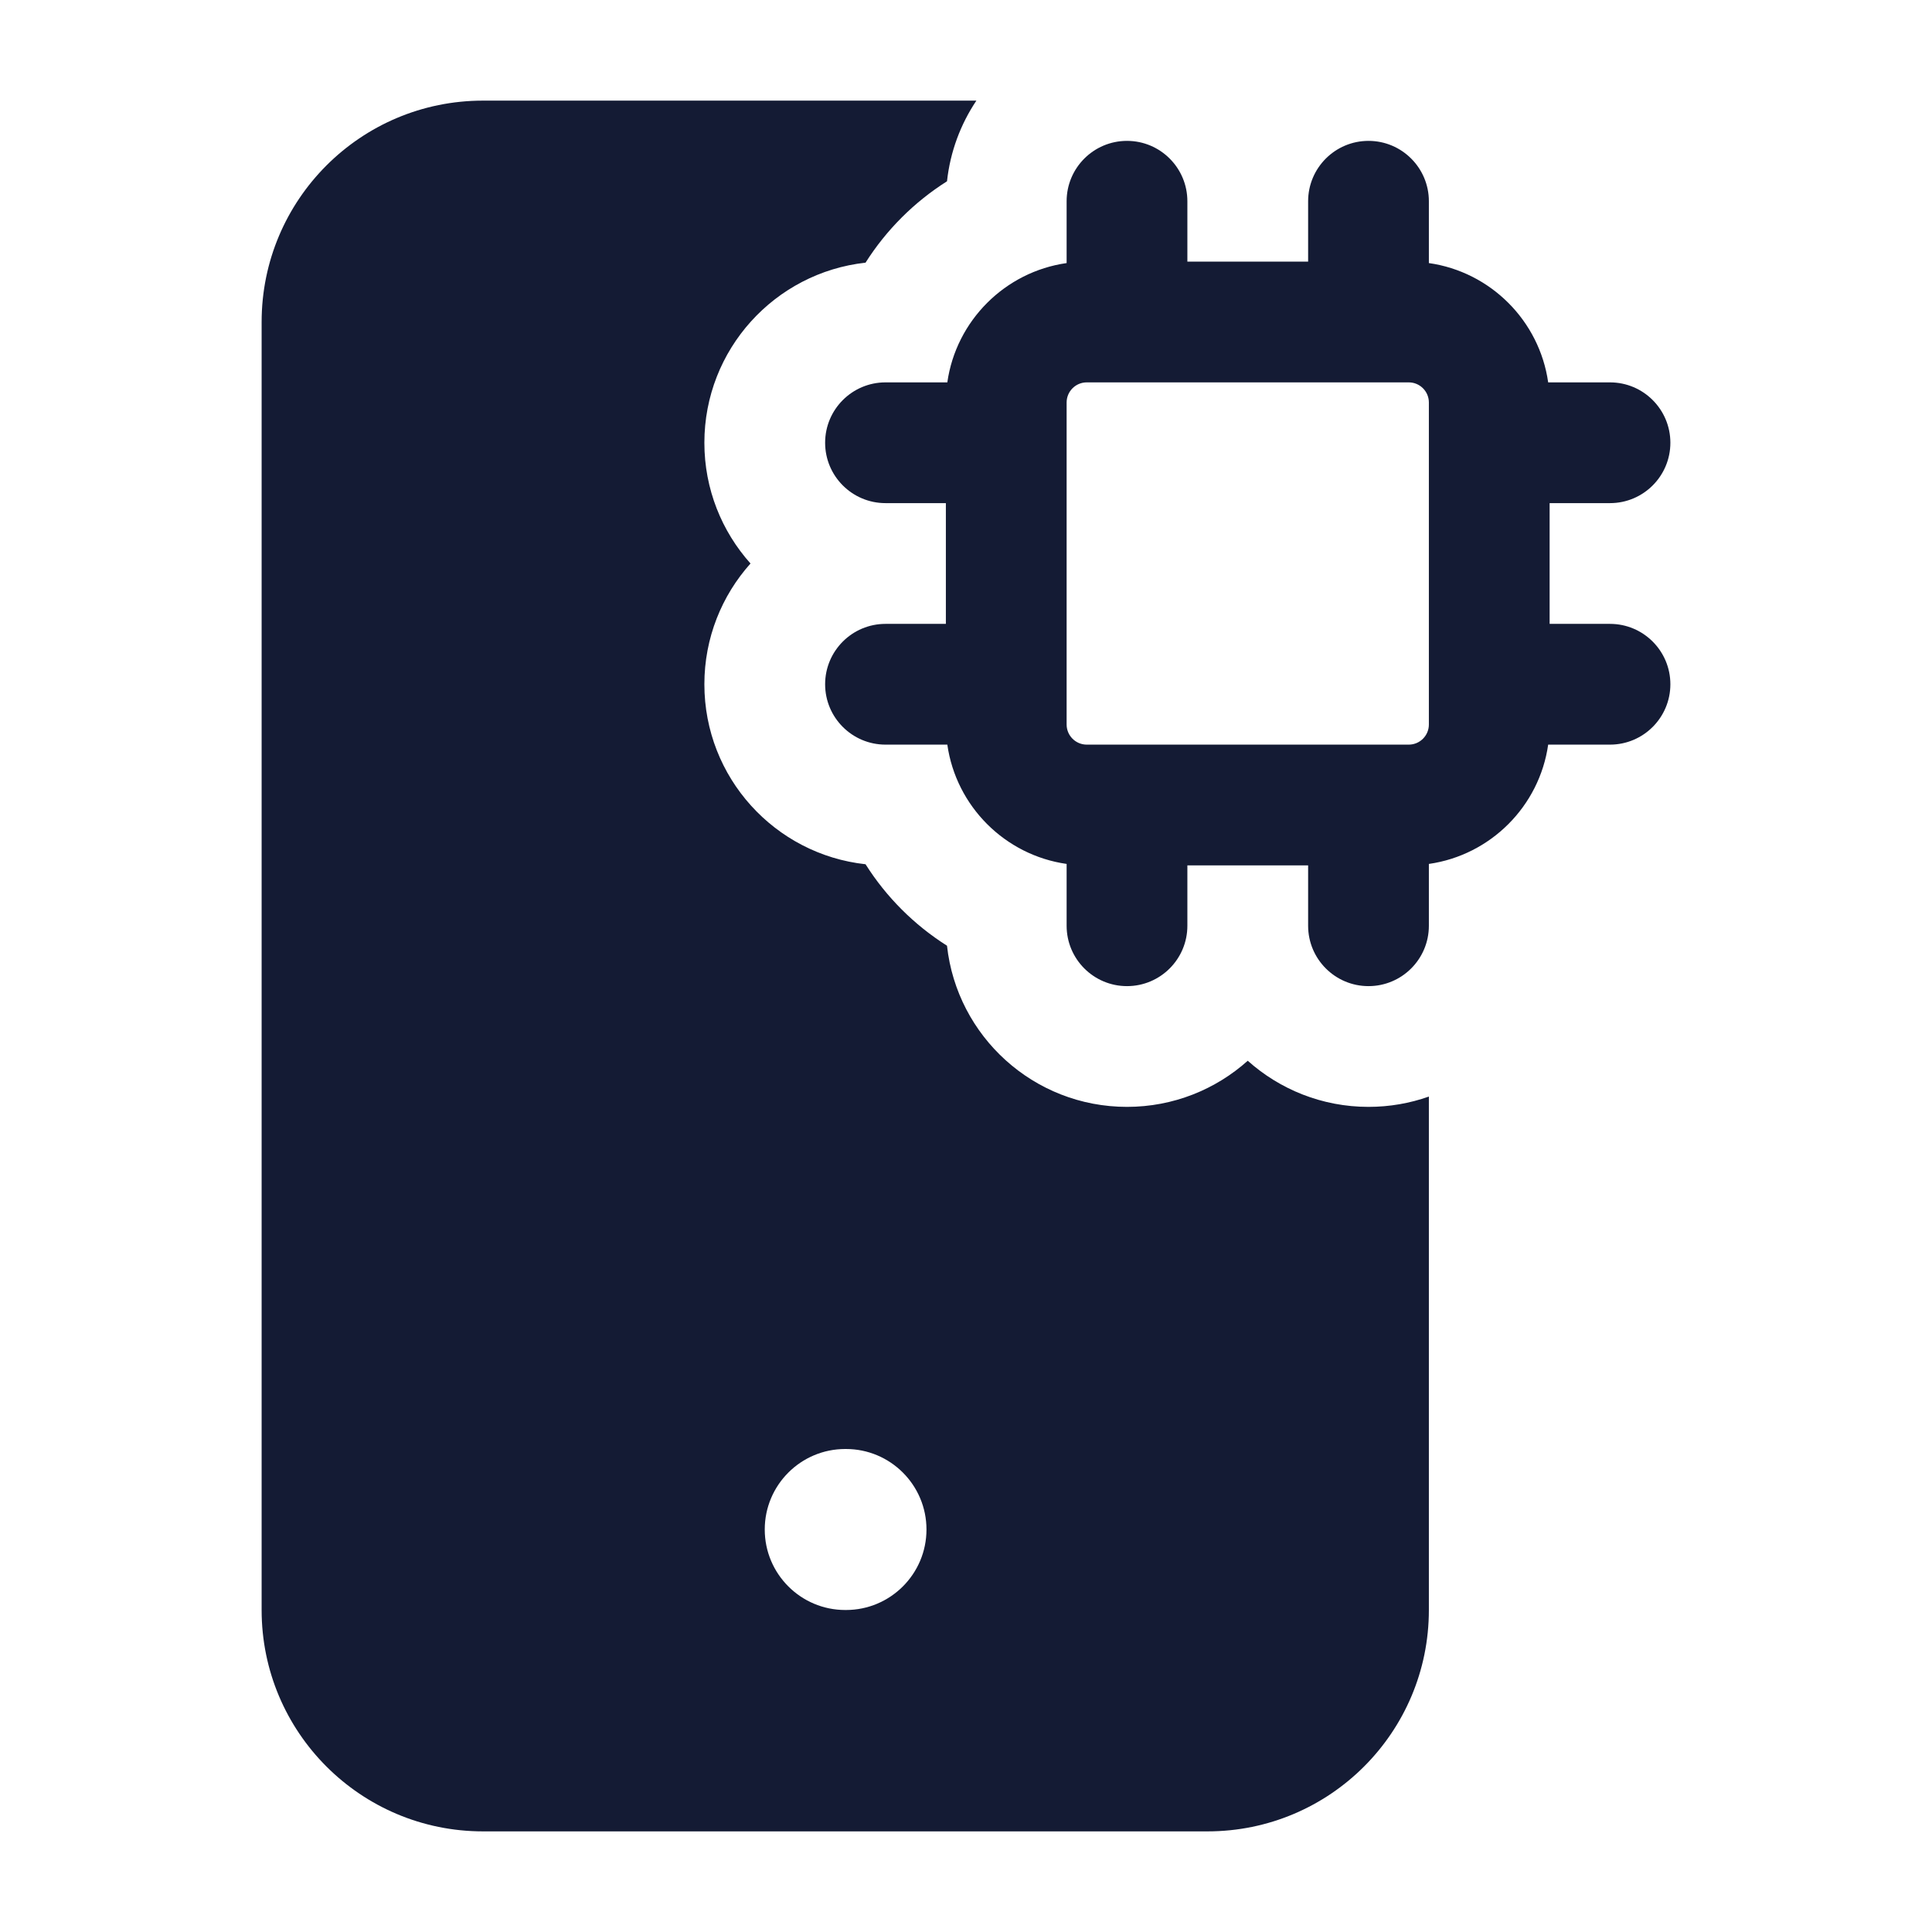 <svg width="24" height="24" viewBox="0 0 24 24" fill="none" xmlns="http://www.w3.org/2000/svg">
<path fill-rule="evenodd" clip-rule="evenodd" d="M11.764 11.748C11.887 12.874 12.841 13.75 14 13.75C14.576 13.75 15.102 13.533 15.5 13.177C15.898 13.533 16.424 13.75 17 13.75C17.263 13.75 17.515 13.705 17.75 13.622V20C17.75 21.519 16.519 22.75 15 22.75H6C4.481 22.75 3.25 21.519 3.25 20V4C3.25 2.481 4.481 1.25 6 1.25H12.129C11.933 1.543 11.804 1.884 11.764 2.252C11.356 2.51 11.01 2.856 10.752 3.263C9.626 3.387 8.75 4.341 8.75 5.5C8.75 6.076 8.967 6.602 9.323 7C8.967 7.398 8.75 7.924 8.75 8.5C8.75 9.659 9.626 10.613 10.752 10.736C11.01 11.144 11.356 11.49 11.764 11.748ZM10.5 18C9.948 18 9.5 18.448 9.5 19C9.5 19.552 9.948 20 10.5 20H10.509C11.061 20 11.509 19.552 11.509 19C11.509 18.448 11.061 18 10.509 18H10.5ZM14.75 3.25V2.5C14.75 2.086 14.414 1.75 14 1.75C13.586 1.75 13.25 2.086 13.25 2.5V3.268C12.484 3.377 11.877 3.984 11.768 4.75H11C10.586 4.75 10.25 5.086 10.25 5.5C10.25 5.914 10.586 6.25 11 6.25H11.75V7.75H11C10.586 7.75 10.25 8.086 10.25 8.5C10.25 8.914 10.586 9.25 11 9.25H11.768C11.877 10.016 12.484 10.623 13.25 10.732V11.5C13.25 11.914 13.586 12.25 14 12.25C14.414 12.25 14.75 11.914 14.75 11.5V10.75H16.25V11.5C16.25 11.914 16.586 12.25 17 12.25C17.414 12.25 17.75 11.914 17.75 11.5V10.732C18.516 10.623 19.123 10.016 19.232 9.25H20C20.414 9.25 20.75 8.914 20.75 8.5C20.75 8.086 20.414 7.75 20 7.75H19.25V6.25H20C20.414 6.25 20.75 5.914 20.75 5.5C20.75 5.086 20.414 4.75 20 4.75H19.232C19.123 3.984 18.516 3.377 17.75 3.268V2.5C17.75 2.086 17.414 1.75 17 1.75C16.586 1.75 16.25 2.086 16.25 2.5V3.25H14.75ZM17 4.75H14H13.5C13.362 4.75 13.25 4.862 13.25 5V5.5V8.5V9C13.25 9.138 13.362 9.25 13.5 9.25H14H17H17.5C17.638 9.25 17.75 9.138 17.75 9V8.5V5.5V5C17.75 4.862 17.638 4.75 17.5 4.75H17Z" fill="#141B34"/>
</svg>
